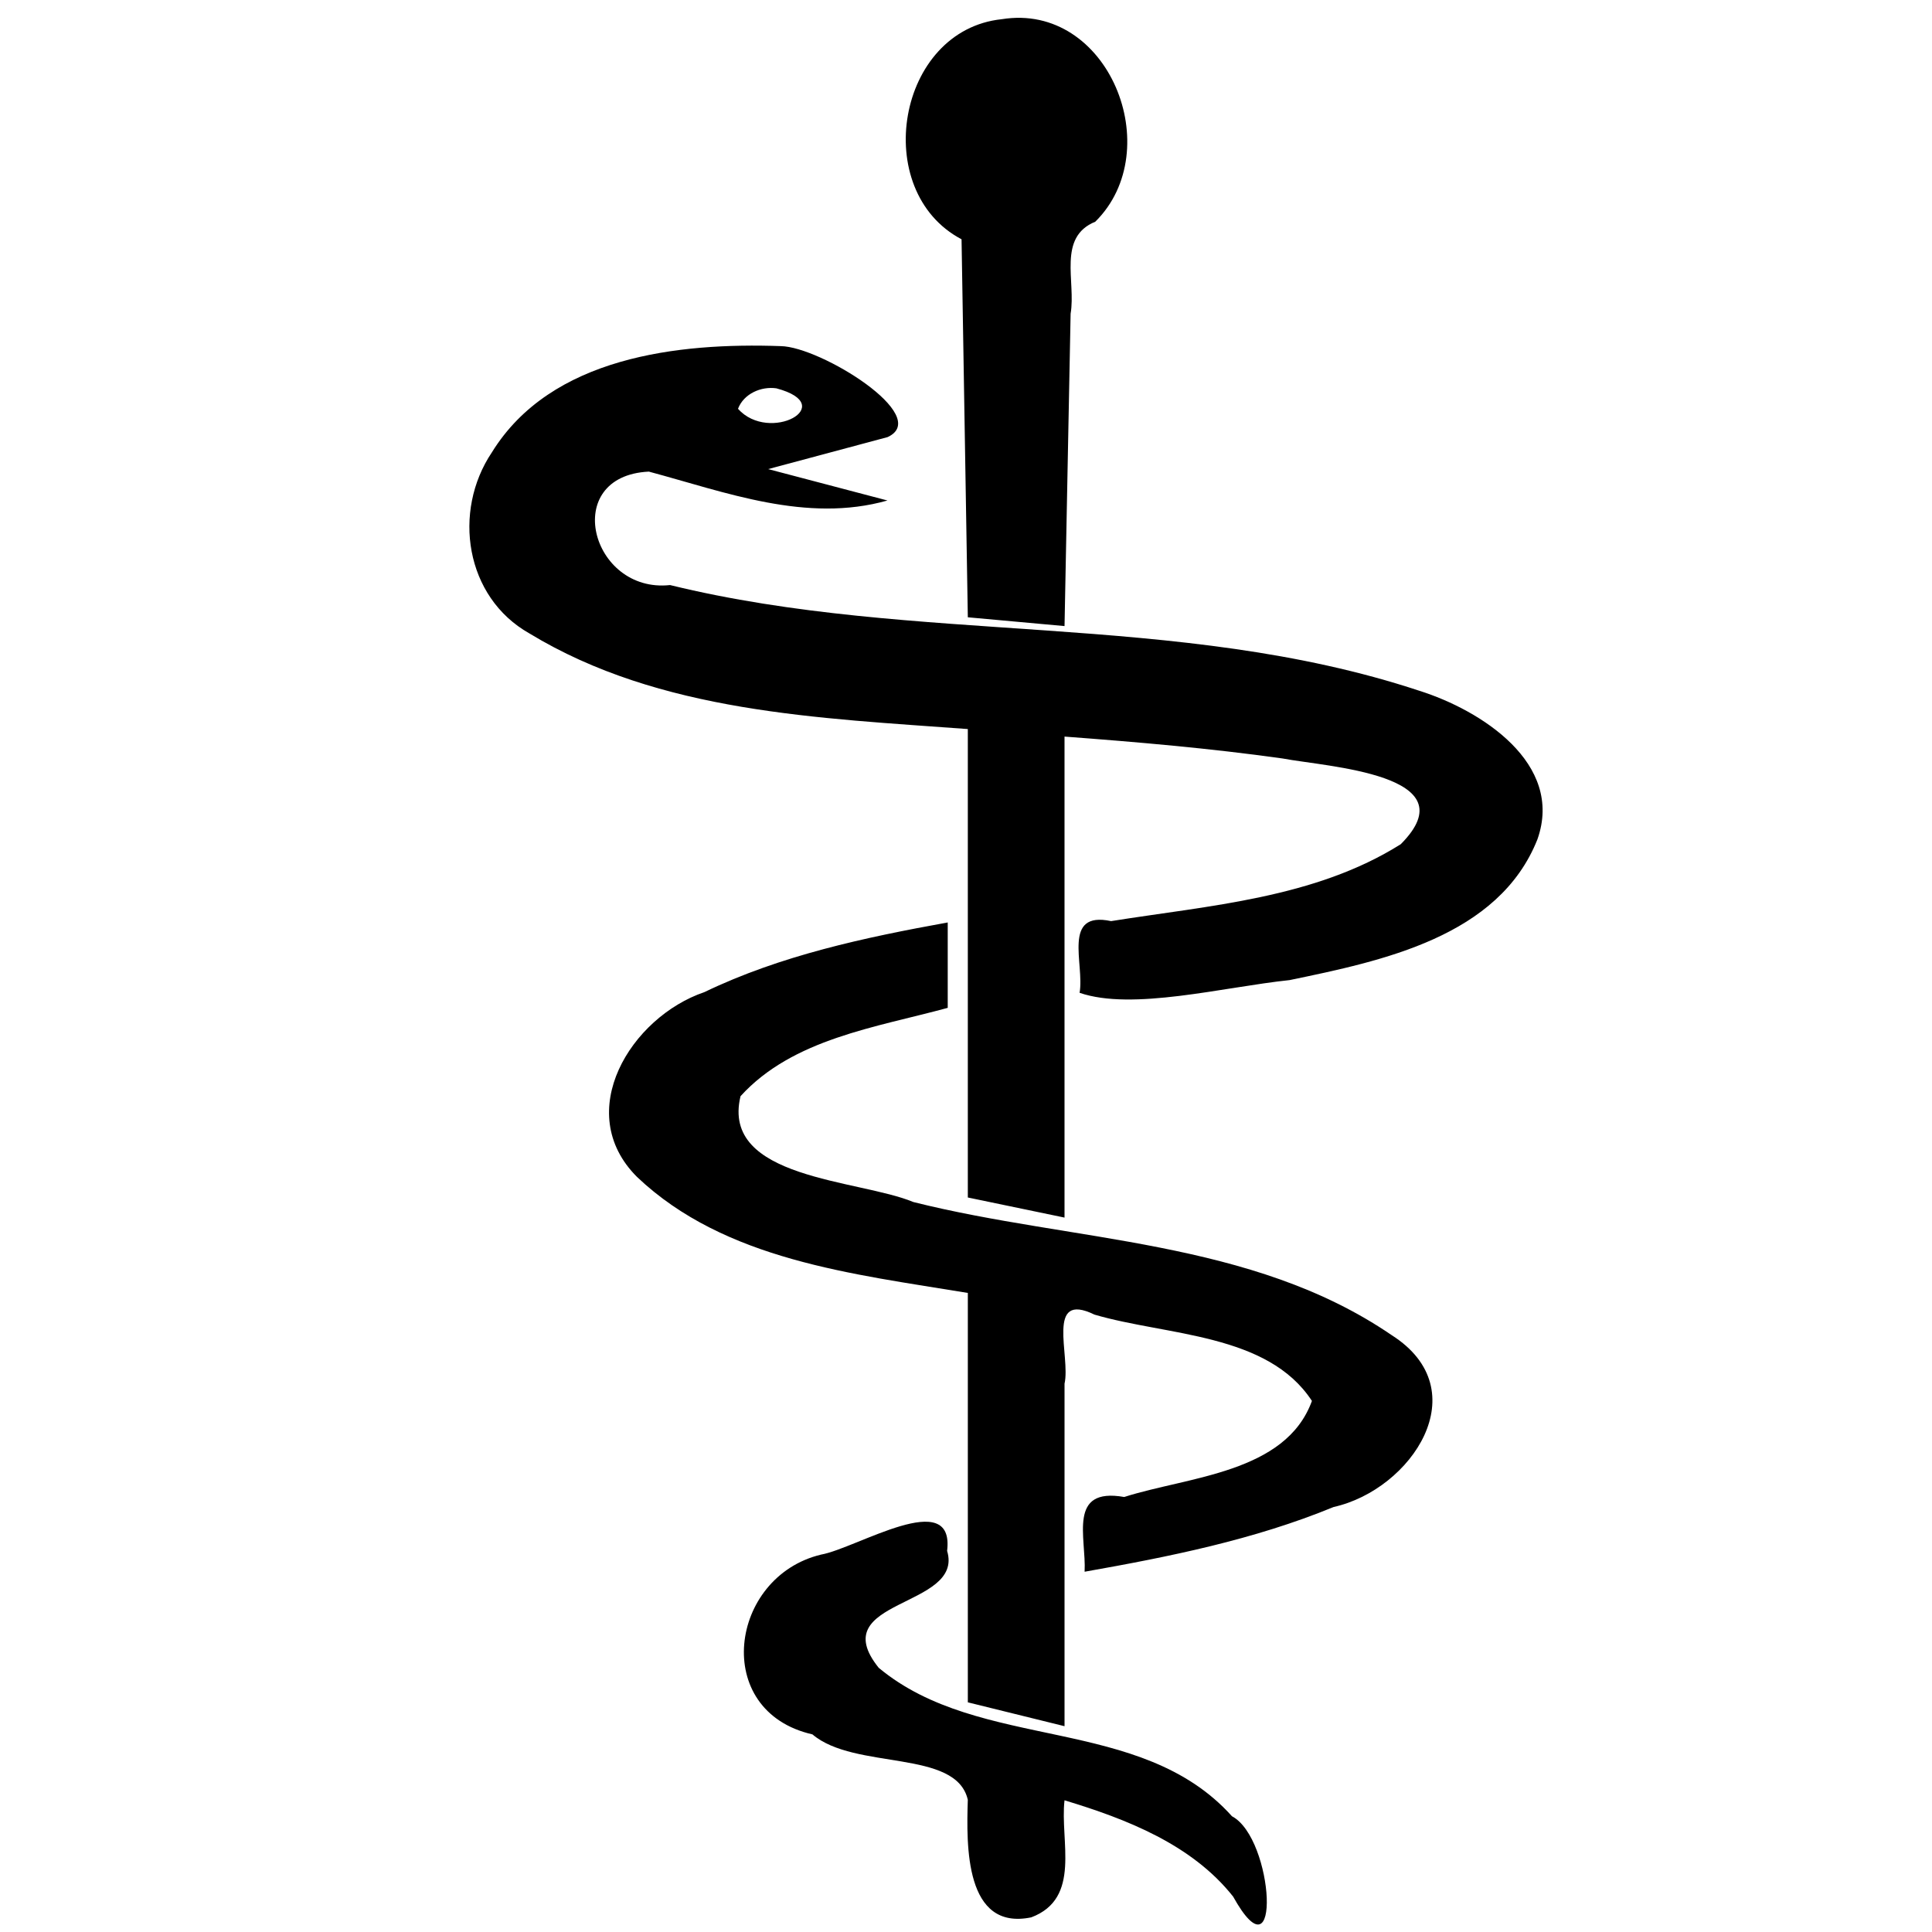 <?xml version="1.0" encoding="UTF-8" standalone="no"?>
<!-- Created with Inkscape (http://www.inkscape.org/) -->

<svg
   xmlns:dc="http://purl.org/dc/elements/1.1/"
   xmlns:cc="http://creativecommons.org/ns#"
   xmlns:rdf="http://www.w3.org/1999/02/22-rdf-syntax-ns#"
   xmlns:svg="http://www.w3.org/2000/svg"
   xmlns="http://www.w3.org/2000/svg"
   xmlns:sodipodi="http://sodipodi.sourceforge.net/DTD/sodipodi-0.dtd"
   xmlns:inkscape="http://www.inkscape.org/namespaces/inkscape"
   version="1.0"
   width="16"
   height="16"
   id="Flag_of_the_Red_Cross"
   sodipodi:version="0.32"
   inkscape:version="0.47pre4 r22446"
   sodipodi:docname="doctor.svg"
   inkscape:output_extension="org.inkscape.output.svg.inkscape">
  <sodipodi:namedview
     inkscape:window-height="695"
     inkscape:window-width="1018"
     inkscape:pageshadow="2"
     inkscape:pageopacity="0.0"
     guidetolerance="10.0"
     gridtolerance="10.0"
     objecttolerance="10.0"
     borderopacity="1.0"
     bordercolor="#666666"
     pagecolor="#ffffff"
     id="base"
     showgrid="false"
     inkscape:zoom="11.605334"
     inkscape:cx="25.815372"
     inkscape:cy="11.073245"
     inkscape:window-x="0"
     inkscape:window-y="25"
     inkscape:current-layer="Flag_of_the_Red_Cross"
     inkscape:window-maximized="0"
     inkscape:showpageshadow="true"
     showborder="true" />
  <defs
     id="defs10">
    <inkscape:perspective
       sodipodi:type="inkscape:persp3d"
       inkscape:vp_x="0 : 500 : 1"
       inkscape:vp_y="0 : 1000 : 0"
       inkscape:vp_z="1500 : 500 : 1"
       inkscape:persp3d-origin="750 : 333.33333 : 1"
       id="perspective10" />
  </defs>
  <g
     style="font-size:40px;font-style:normal;font-weight:normal;fill:#000000;fill-opacity:1;stroke:none;font-family:Bitstream Vera Sans"
     id="text4227"
     transform="matrix(0.071,0,0,0.071,0.801,-1.38)">
    <path
       style="font-size:300px;font-variant:normal;font-stretch:normal;font-family:OpenSymbol;-inkscape-font-specification:OpenSymbol"
       d="m 74.8,67.122 c 3.672,4.095 11.884,-0.425 4.477,-2.389 -1.782,-0.256 -3.809,0.627 -4.477,2.389 z M 112.886,229.427 c -0.553,4.738 2.012,11.419 -3.873,13.651 -7.759,1.611 -7.58,-8.363 -7.407,-13.707 -1.356,-5.958 -13.17,-3.419 -18.125,-7.633 -11.843,-2.694 -9.701,-18.391 0.995,-20.967 4.172,-0.738 15.633,-7.978 14.715,-0.435 2.026,6.707 -14.483,5.544 -7.977,13.637 11.861,9.871 30.519,5.399 41.206,17.317 4.927,2.6 5.837,19.629 0.133,9.369 -4.821,-6.09 -12.452,-9.051 -19.668,-11.232 z m -11.279,-59.18 c -13.354,-2.212 -28.335,-3.797 -38.581,-13.526 -7.592,-7.571 -0.702,-18.65 7.848,-21.559 8.923,-4.295 18.7,-6.374 28.389,-8.128 0,3.32 0,6.641 0,9.961 -8.348,2.278 -18.069,3.596 -24.168,10.303 -2.346,9.7 13.816,9.701 20.157,12.345 18.655,4.683 39.395,4.315 55.785,15.522 10.117,6.43 2.318,18.029 -6.764,20.052 -9.286,3.823 -19.192,5.806 -29.043,7.549 0.207,-3.985 -2.011,-9.891 4.618,-8.717 7.464,-2.387 18.83,-2.768 21.896,-11.205 -5.178,-7.921 -16.926,-7.592 -25.363,-10.068 -5.757,-2.804 -2.764,4.856 -3.494,8.058 0,13.316 0,26.633 0,39.949 -3.76,-0.928 -7.52,-1.855 -11.279,-2.783 0,-15.918 0,-31.836 0,-47.754 z m 11.279,-64.893 c 0,18.701 0,37.402 0,56.104 -3.76,-0.781 -7.52,-1.562 -11.279,-2.344 0,-18.213 0,-36.426 0,-54.639 -17.328,-1.29 -35.89,-1.889 -51.147,-11.16 -7.492,-4.227 -8.99,-14.223 -4.37,-21.112 6.894,-11.167 21.758,-12.818 33.701,-12.394 4.637,0.071 17.714,8.168 12.465,10.61 -4.646,1.245 -9.293,2.489 -13.939,3.734 4.639,1.221 9.277,2.441 13.916,3.662 -9.444,2.67 -18.869,-0.967 -27.832,-3.369 -10.36,0.5 -6.77,14.237 2.474,13.233 28.704,7.027 59.172,2.989 87.394,12.329 7.185,2.264 16.909,8.456 13.779,17.329 -4.518,11.382 -18.128,14.184 -28.902,16.419 -7.762,0.816 -18.334,3.607 -24.502,1.484 0.59,-3.352 -2.09,-9.59 3.674,-8.363 11.456,-1.831 23.757,-2.656 33.789,-8.972 8.132,-8.165 -8.651,-9.019 -13.781,-9.998 -8.442,-1.187 -16.941,-1.917 -25.44,-2.554 z m 0,-12.891 c -3.76,-0.342 -7.52,-0.684 -11.279,-1.025 -0.244,-14.697 -0.488,-29.395 -0.732,-44.092 -10.7,-5.635 -7.557,-24.393 4.697,-25.671 12.437,-2.004 19.372,15.249 10.904,23.621 -4.452,1.815 -2.239,6.97 -2.879,10.733 -0.237,12.145 -0.473,24.29 -0.71,36.435 z"
       id="path4285" />
  </g>
</svg>
